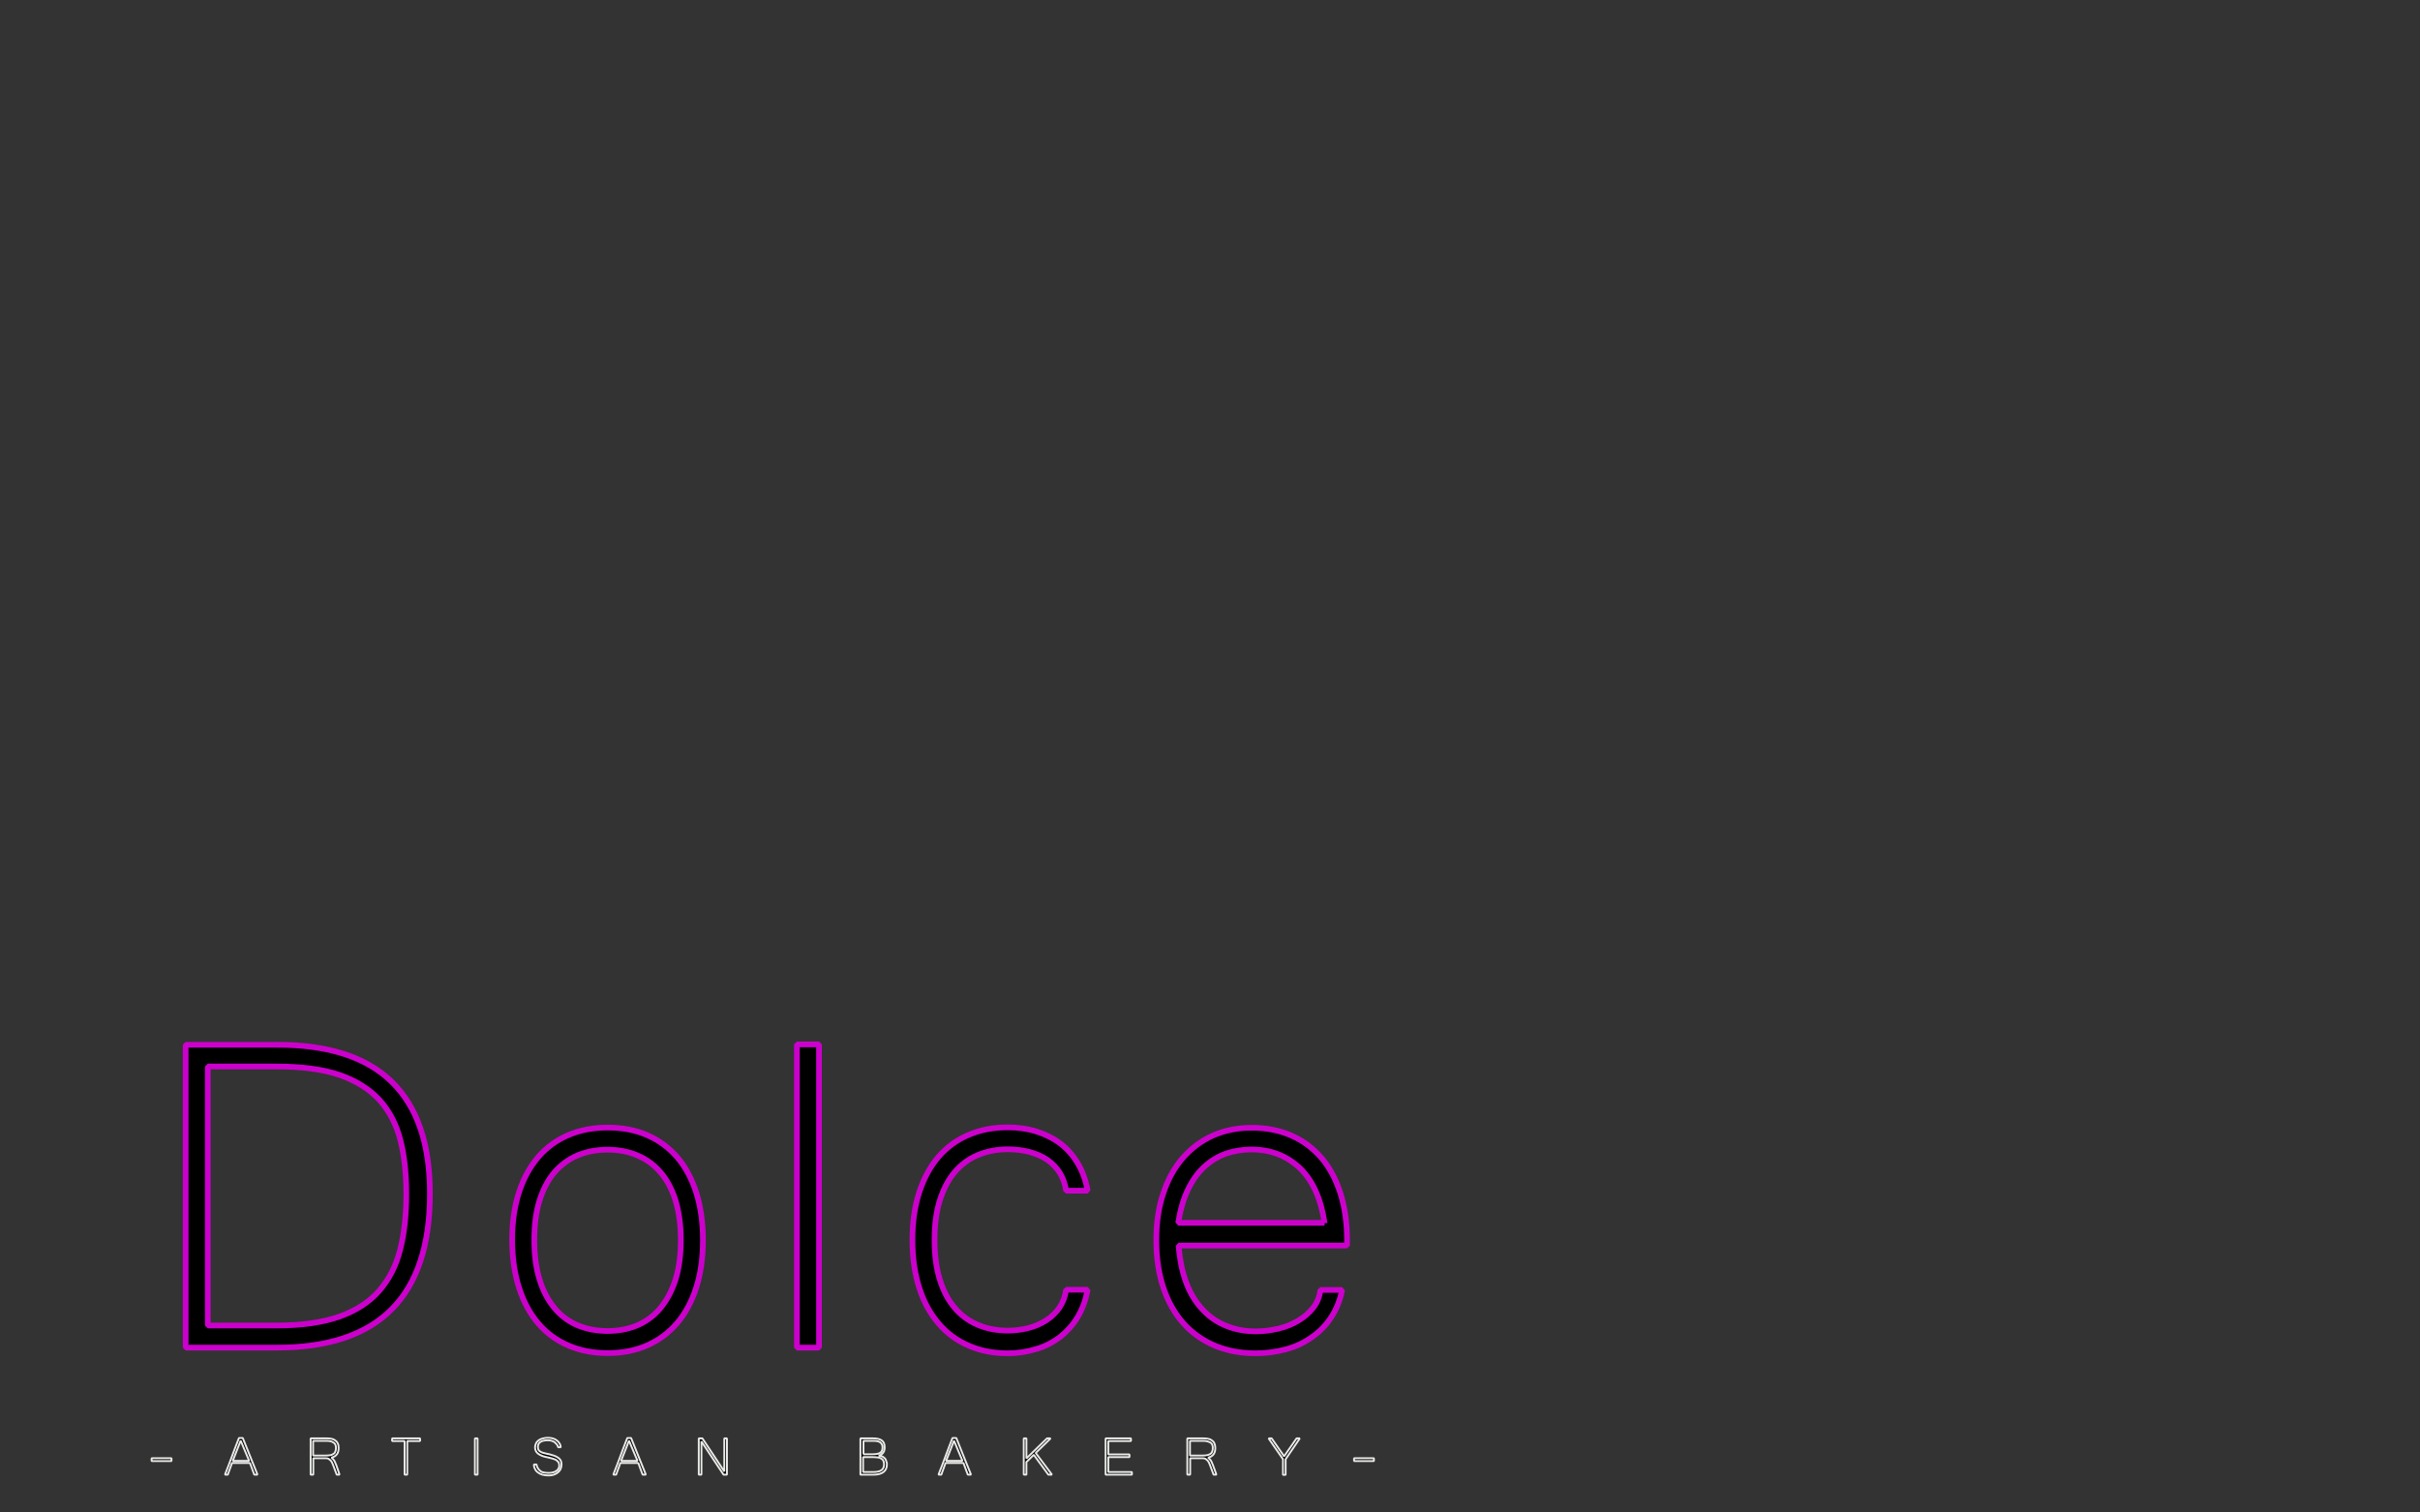 <?xml version="1.0" encoding="utf-8"?>
<!-- Generator: Adobe Illustrator 21.0.0, SVG Export Plug-In . SVG Version: 6.00 Build 0)  -->
<svg version="1.1" id="Layer_1" xmlns="http://www.w3.org/2000/svg" xmlns:xlink="http://www.w3.org/1999/xlink" x="0px" y="0px"
	 viewBox="200 -400 1280 800" style="enable-background:new 0 0 1280 800;" xml:space="preserve">
<rect x="200" y="-400" width="1280" height="800" fill="#333333" stroke="none"/>
<style type="text/css">
	    .st0{
                    stroke:#cc00cc;
                    stroke-width: 3;
                    
<!--
                    stroke-linecap:round;
                    stroke-linejoin:round;
-->
                    stroke-miterlimit:0;
                    stroke-dasharray: 900;
                    stroke-dashoffset: 10;
                    animation: draw 15s ease-out forwards;
                }

                @keyframes draw{
                    0%{
                    stroke-dashoffset: 1000;
                    fill: #0a0809;
                    stroke: #ff99ff;

                    }
                    100%
                    {
                    stroke-dashoffset: 2000;
                    fill: #ff00ff;
                    stroke: cc00cc;
                    }
                }

        .st1{
                    stroke:#e9ebe8;
                    stroke-width: 1;
                    fill: e9ebe8;
<!--
                    stroke-linecap:round;
                    stroke-linejoin:round;
-->
                    stroke-miterlimit:0;
                    stroke-dasharray: 250;
                    stroke-dashoffset: 0;
                    animation: draw1 15s ease-out forwards;
                }

                @keyframes draw1{
                    0%{
                    stroke-dashoffset: 250;
                    fill: #0a0809;
                    

                    }
                    100%
                    {
                    stroke-dashoffset: 0;
                    fill: #e9ebe8;
                    }
                }
</style>
<g>
	<path class="st0" d="M427.4,231.4c0,54.3-26.9,81.4-80.8,81.4h-48.4V152.6h48.4c27,0,47.2,6.5,60.6,19.6S427.4,204.9,427.4,231.4z
		 M414.9,231.4c0-10.5-1-20-3.1-28.3c-2.1-8.3-5.8-15.4-11-21.2c-5.3-5.8-12.3-10.2-21.1-13.3c-8.8-3-19.9-4.5-33.4-4.5h-36.4v137
		h36.4c13.3,0,24.4-1.6,33.2-4.7c8.8-3.1,15.9-7.7,21.1-13.7s9-13.3,11.1-21.9C413.9,252.2,414.9,242.4,414.9,231.4z"/>
	<path class="st0" d="M521.4,196.4c7.7,0,14.7,1.3,20.9,4c6.2,2.7,11.5,6.6,15.9,11.7c4.4,5.1,7.7,11.4,10.1,18.8
		c2.3,7.4,3.5,15.7,3.5,25c0,9.5-1.2,17.9-3.6,25.3c-2.4,7.4-5.8,13.7-10.2,18.8c-4.4,5.1-9.7,9-15.9,11.7c-6.2,2.7-13.2,4-20.7,4
		s-14.5-1.3-20.7-4c-6.2-2.6-11.5-6.5-15.9-11.6c-4.4-5.1-7.8-11.4-10.2-18.8c-2.4-7.4-3.7-15.9-3.7-25.5c0-9.4,1.2-17.7,3.6-25.1
		c2.4-7.4,5.8-13.6,10.2-18.7c4.4-5.1,9.7-9,15.9-11.6C506.9,197.7,513.9,196.4,521.4,196.4z M521.4,304c5.7,0,11-1,15.7-3
		c4.7-2,8.8-5,12.2-9.1c3.4-4.1,6.1-9.1,8-15.1c1.9-6,2.8-13,2.8-21c0-7.9-1-14.9-2.8-20.9c-1.9-6-4.6-11-8-14.9
		c-3.4-4-7.5-6.9-12.2-8.9c-4.7-2-10-3-15.7-3c-5.8,0-11.1,1-15.9,3c-4.7,2-8.8,5-12.2,8.9c-3.4,4-6,8.9-7.9,14.9
		c-1.9,6-2.8,13-2.8,20.9c0,8,0.9,15,2.8,21c1.8,6,4.5,11,7.9,15.1c3.4,4.1,7.5,7.1,12.2,9.1C510.3,303,515.6,304,521.4,304z"/>
	<path class="st0" d="M633.2,312.8h-11.7V152.4h11.7V312.8z"/>
	<path class="st0" d="M733,315.8c-7.5,0-14.3-1.3-20.5-4c-6.2-2.6-11.5-6.5-15.9-11.6c-4.4-5.1-7.9-11.3-10.3-18.8
		c-2.4-7.4-3.7-15.9-3.7-25.5c0-9.4,1.2-17.8,3.6-25.2c2.4-7.4,5.8-13.7,10.2-18.8c4.4-5.1,9.7-9,15.9-11.6c6.2-2.7,13.1-4,20.7-4
		c5.5,0,10.5,0.7,15.3,2.2c4.7,1.5,8.9,3.6,12.6,6.4c3.7,2.8,6.7,6.3,9.2,10.5c2.5,4.2,4.2,9,5.2,14.4h-11.4
		c-0.5-3.5-1.6-6.6-3.3-9.4c-1.7-2.7-3.9-5-6.6-6.9c-2.7-1.9-5.9-3.2-9.4-4.2c-3.6-0.9-7.4-1.4-11.5-1.4c-5.7,0-11,1-15.8,3
		c-4.8,2-8.9,5-12.3,9c-3.4,4-6,9-7.9,15c-1.9,6-2.8,13-2.8,20.9c0,8,0.9,15,2.8,21c1.8,6,4.5,11,7.9,15c3.4,4,7.5,7,12.3,9
		c4.8,2,10,3,15.8,3c3.8,0,7.5-0.5,11-1.4c3.5-0.9,6.6-2.3,9.4-4.1c2.8-1.8,5.1-4.1,6.9-6.7c1.8-2.7,3-5.8,3.5-9.4h11.4
		c-1.1,5.5-2.8,10.3-5.3,14.4c-2.5,4.2-5.6,7.6-9.2,10.5c-3.7,2.8-7.8,5-12.6,6.4C743.4,315,738.3,315.8,733,315.8z"/>
	<path class="st0" d="M864.2,315.8c-7.9,0-15-1.3-21.5-4c-6.4-2.7-12-6.6-16.6-11.7c-4.6-5.1-8.2-11.4-10.7-18.8
		c-2.5-7.4-3.8-15.9-3.8-25.3c0-9.2,1.2-17.5,3.7-24.8c2.4-7.4,5.9-13.6,10.4-18.8c4.5-5.1,9.8-9.1,15.9-11.8
		c6.1-2.7,13-4.1,20.5-4.1c7.7,0,14.7,1.4,20.9,4.1c6.2,2.7,11.5,6.7,15.9,11.8s7.7,11.4,10.1,18.8c2.3,7.4,3.5,15.7,3.5,25v2.6
		h-89.1c0.6,7.7,2,14.4,4.2,20.1c2.2,5.7,5.2,10.4,8.8,14.1c3.6,3.8,7.8,6.6,12.5,8.4c4.7,1.9,9.9,2.8,15.4,2.8
		c3.9,0,7.8-0.5,11.7-1.4c3.9-0.9,7.4-2.3,10.6-4.2c3.2-1.9,5.8-4.1,8-6.9c2.1-2.7,3.4-5.9,3.8-9.4h11.5c-1.1,5.4-3,10.1-5.7,14.3
		c-2.7,4.2-6.1,7.7-10.1,10.5c-4,2.9-8.5,5.1-13.6,6.5C875.3,315,869.9,315.8,864.2,315.8z M900.6,246.9c-1.9-13-6.4-22.7-13.2-29.2
		c-6.9-6.4-15.3-9.7-25.4-9.7c-5,0-9.6,0.8-13.9,2.3c-4.3,1.6-8.1,4-11.5,7.2s-6.2,7.3-8.5,12.2c-2.3,4.9-3.9,10.6-4.9,17.1H900.6z"
		/>
	<path class="st1" d="M290.7,372.8h-10.5v-1.5h10.5V372.8z"/>
	<path class="st1" d="M336.2,380h-1.7l-2.3-6.2h-9.5c-0.3,1-0.7,2-1.1,3.1c-0.4,1.1-0.8,2.1-1.1,3.1H319c0.6-1.7,1.3-3.3,1.9-4.9
		s1.2-3.2,1.8-4.8s1.2-3.2,1.8-4.8s1.2-3.2,1.9-4.9h2L336.2,380z M331.8,372.7l-4.5-10.7l-4.2,10.7H331.8z"/>
	<path class="st1" d="M379.6,380h-1.5l-1.9-5.1c-0.2-0.5-0.4-1-0.6-1.4c-0.2-0.4-0.5-0.8-0.8-1.1c-0.3-0.3-0.7-0.6-1-0.8
		s-0.9-0.3-1.4-0.3h-6.7v8.7h-1.4v-19.2h8.6c0.8,0,1.6,0.1,2.3,0.2s1.4,0.4,2,0.8c0.6,0.4,1.1,0.9,1.4,1.6c0.4,0.7,0.5,1.5,0.5,2.5
		c0,0.6-0.1,1.2-0.2,1.8s-0.4,1.1-0.7,1.5c-0.3,0.4-0.7,0.8-1.2,1.1c-0.5,0.3-1.1,0.5-1.7,0.7c0.4,0.3,0.7,0.6,0.9,0.8
		s0.4,0.5,0.6,0.8s0.3,0.6,0.5,1c0.1,0.4,0.3,0.8,0.5,1.2L379.6,380z M365.6,369.9h6.7c0.9,0,1.8-0.1,2.4-0.2
		c0.7-0.1,1.2-0.4,1.7-0.7s0.8-0.7,1-1.3s0.3-1.1,0.3-1.9c0-1.3-0.4-2.3-1.3-2.8c-0.8-0.6-2.1-0.9-3.7-0.9h-7.1V369.9z"/>
	<path class="st1" d="M422.1,362.2h-6.7V380H414v-17.8h-6.6v-1.4h14.8V362.2z"/>
	<path class="st1" d="M452.6,380h-1.4v-19.2h1.4V380z"/>
	<path class="st1" d="M490.3,380.4c-1.3,0-2.4-0.1-3.4-0.4s-1.8-0.7-2.4-1.2c-0.7-0.5-1.2-1.1-1.5-1.8c-0.4-0.7-0.6-1.5-0.6-2.4h1.4
		c0.1,0.9,0.4,1.6,0.8,2.2s0.9,1,1.4,1.4s1.2,0.6,1.9,0.7s1.5,0.2,2.3,0.2c0.9,0,1.6-0.1,2.3-0.3c0.7-0.2,1.3-0.4,1.8-0.8
		c0.5-0.3,0.9-0.8,1.1-1.2c0.3-0.5,0.4-1,0.4-1.6c0-0.6-0.1-1.2-0.3-1.6s-0.6-0.8-1.1-1.2s-1.2-0.6-2.1-0.9
		c-0.9-0.3-1.9-0.5-3.2-0.8c-1.1-0.2-2-0.5-2.7-0.8s-1.4-0.7-1.9-1.1c-0.5-0.4-0.9-0.9-1.1-1.4c-0.2-0.5-0.4-1.1-0.4-1.8
		c0-0.8,0.2-1.4,0.5-2.1s0.8-1.2,1.3-1.6s1.3-0.8,2.1-1s1.7-0.4,2.7-0.4s1.9,0.1,2.7,0.3s1.5,0.6,2.1,1s1.1,1,1.5,1.6
		s0.6,1.3,0.7,2.1h-1.4c-0.1-0.5-0.3-1-0.6-1.4c-0.3-0.4-0.7-0.8-1.1-1.2c-0.5-0.3-1-0.6-1.6-0.8s-1.4-0.3-2.2-0.3
		c-1.7,0-3,0.3-3.9,0.9c-0.9,0.6-1.3,1.5-1.3,2.6c0,0.5,0.1,0.9,0.2,1.3s0.4,0.7,0.8,1s0.9,0.6,1.6,0.8c0.6,0.2,1.4,0.4,2.4,0.6
		c0.6,0.1,1.1,0.2,1.7,0.4s1.2,0.3,1.7,0.5c0.6,0.2,1.1,0.4,1.6,0.7c0.5,0.3,1,0.6,1.3,0.9s0.7,0.8,0.9,1.3c0.2,0.5,0.3,1.1,0.3,1.9
		c0,0.8-0.2,1.6-0.5,2.3s-0.8,1.3-1.4,1.8s-1.3,0.9-2.2,1.2S491.3,380.4,490.3,380.4z"/>
	<path class="st1" d="M541.6,380h-1.7l-2.3-6.2h-9.5c-0.3,1-0.7,2-1.1,3.1s-0.8,2.1-1.1,3.1h-1.5c0.6-1.7,1.3-3.3,1.9-4.9
		s1.2-3.2,1.8-4.8s1.2-3.2,1.8-4.8c0.6-1.6,1.2-3.2,1.9-4.9h2L541.6,380z M537.2,372.7l-4.5-10.7l-4.2,10.7H537.2z"/>
	<path class="st1" d="M584.5,380h-1.8l-11.7-17.6V380h-1.4v-19.2h1.9l11.6,17.5v-17.5h1.4V380z"/>
	<path class="st1" d="M669.1,374.6c0,1.7-0.6,3.1-1.8,4s-2.9,1.4-5.2,1.4h-7v-19.2h6.9c1.9,0,3.4,0.4,4.4,1.1c1,0.7,1.5,1.9,1.5,3.5
		c0,0.4,0,0.9-0.1,1.4c-0.1,0.5-0.2,0.9-0.5,1.3c-0.2,0.4-0.6,0.8-1,1.1s-0.9,0.6-1.6,0.7c0.9,0.1,1.6,0.3,2.2,0.6
		c0.5,0.3,1,0.7,1.3,1.1c0.3,0.4,0.5,0.9,0.6,1.5C669.1,373.6,669.1,374.1,669.1,374.6z M656.6,369.2h5.2c1.7,0,3-0.3,3.8-0.8
		s1.2-1.5,1.2-2.8c0-1.2-0.4-2-1.1-2.6s-1.9-0.9-3.6-0.9l-5.4,0V369.2z M656.6,378.6h5.6c3.6,0,5.4-1.3,5.4-4c0-0.7-0.1-1.3-0.3-1.8
		c-0.2-0.5-0.5-0.9-1-1.2c-0.5-0.3-1-0.6-1.8-0.7s-1.7-0.2-2.8-0.2h-5.2V378.6z"/>
	<path class="st1" d="M713.6,380h-1.7l-2.3-6.2h-9.5c-0.3,1-0.7,2-1.1,3.1s-0.8,2.1-1.1,3.1h-1.5c0.6-1.7,1.3-3.3,1.9-4.9
		s1.2-3.2,1.8-4.8s1.2-3.2,1.8-4.8c0.6-1.6,1.2-3.2,1.9-4.9h2L713.6,380z M709.1,372.7l-4.5-10.7l-4.2,10.7H709.1z"/>
	<path class="st1" d="M756.4,380h-1.9l-7.7-10.5l-3.9,3.8v6.7h-1.4v-19.2h1.4v10.6l10.9-10.6h1.9l-7.9,7.7L756.4,380z"/>
	<path class="st1" d="M798.7,380h-13.9v-19.2h13.4v1.4h-12v7.1h11.2v1.4h-11.2v7.9h12.5V380z"/>
	<path class="st1" d="M843.4,380h-1.5l-1.9-5.1c-0.2-0.5-0.4-1-0.6-1.4c-0.2-0.4-0.5-0.8-0.8-1.1s-0.7-0.6-1-0.8s-0.9-0.3-1.4-0.3
		h-6.7v8.7H828v-19.2h8.6c0.8,0,1.6,0.1,2.3,0.2s1.4,0.4,2,0.8c0.6,0.4,1.1,0.9,1.4,1.6s0.5,1.5,0.5,2.5c0,0.6-0.1,1.2-0.2,1.8
		c-0.2,0.6-0.4,1.1-0.7,1.5s-0.7,0.8-1.2,1.1c-0.5,0.3-1.1,0.5-1.7,0.7c0.4,0.3,0.7,0.6,0.9,0.8c0.2,0.3,0.4,0.5,0.6,0.8
		c0.2,0.3,0.3,0.6,0.5,1c0.1,0.4,0.3,0.8,0.5,1.2L843.4,380z M829.4,369.9h6.7c0.9,0,1.8-0.1,2.4-0.2s1.2-0.4,1.7-0.7s0.8-0.7,1-1.3
		c0.2-0.5,0.3-1.1,0.3-1.9c0-1.3-0.4-2.3-1.3-2.8s-2.1-0.9-3.7-0.9h-7.1V369.9z"/>
	<path class="st1" d="M887.5,360.8l-7.5,11v8.3h-1.4v-8.3l-7.6-11h1.6l6.6,9.5l6.6-9.5H887.5z"/>
	<path class="st1" d="M926.7,372.8h-10.5v-1.5h10.5V372.8z"/>
</g>
</svg>